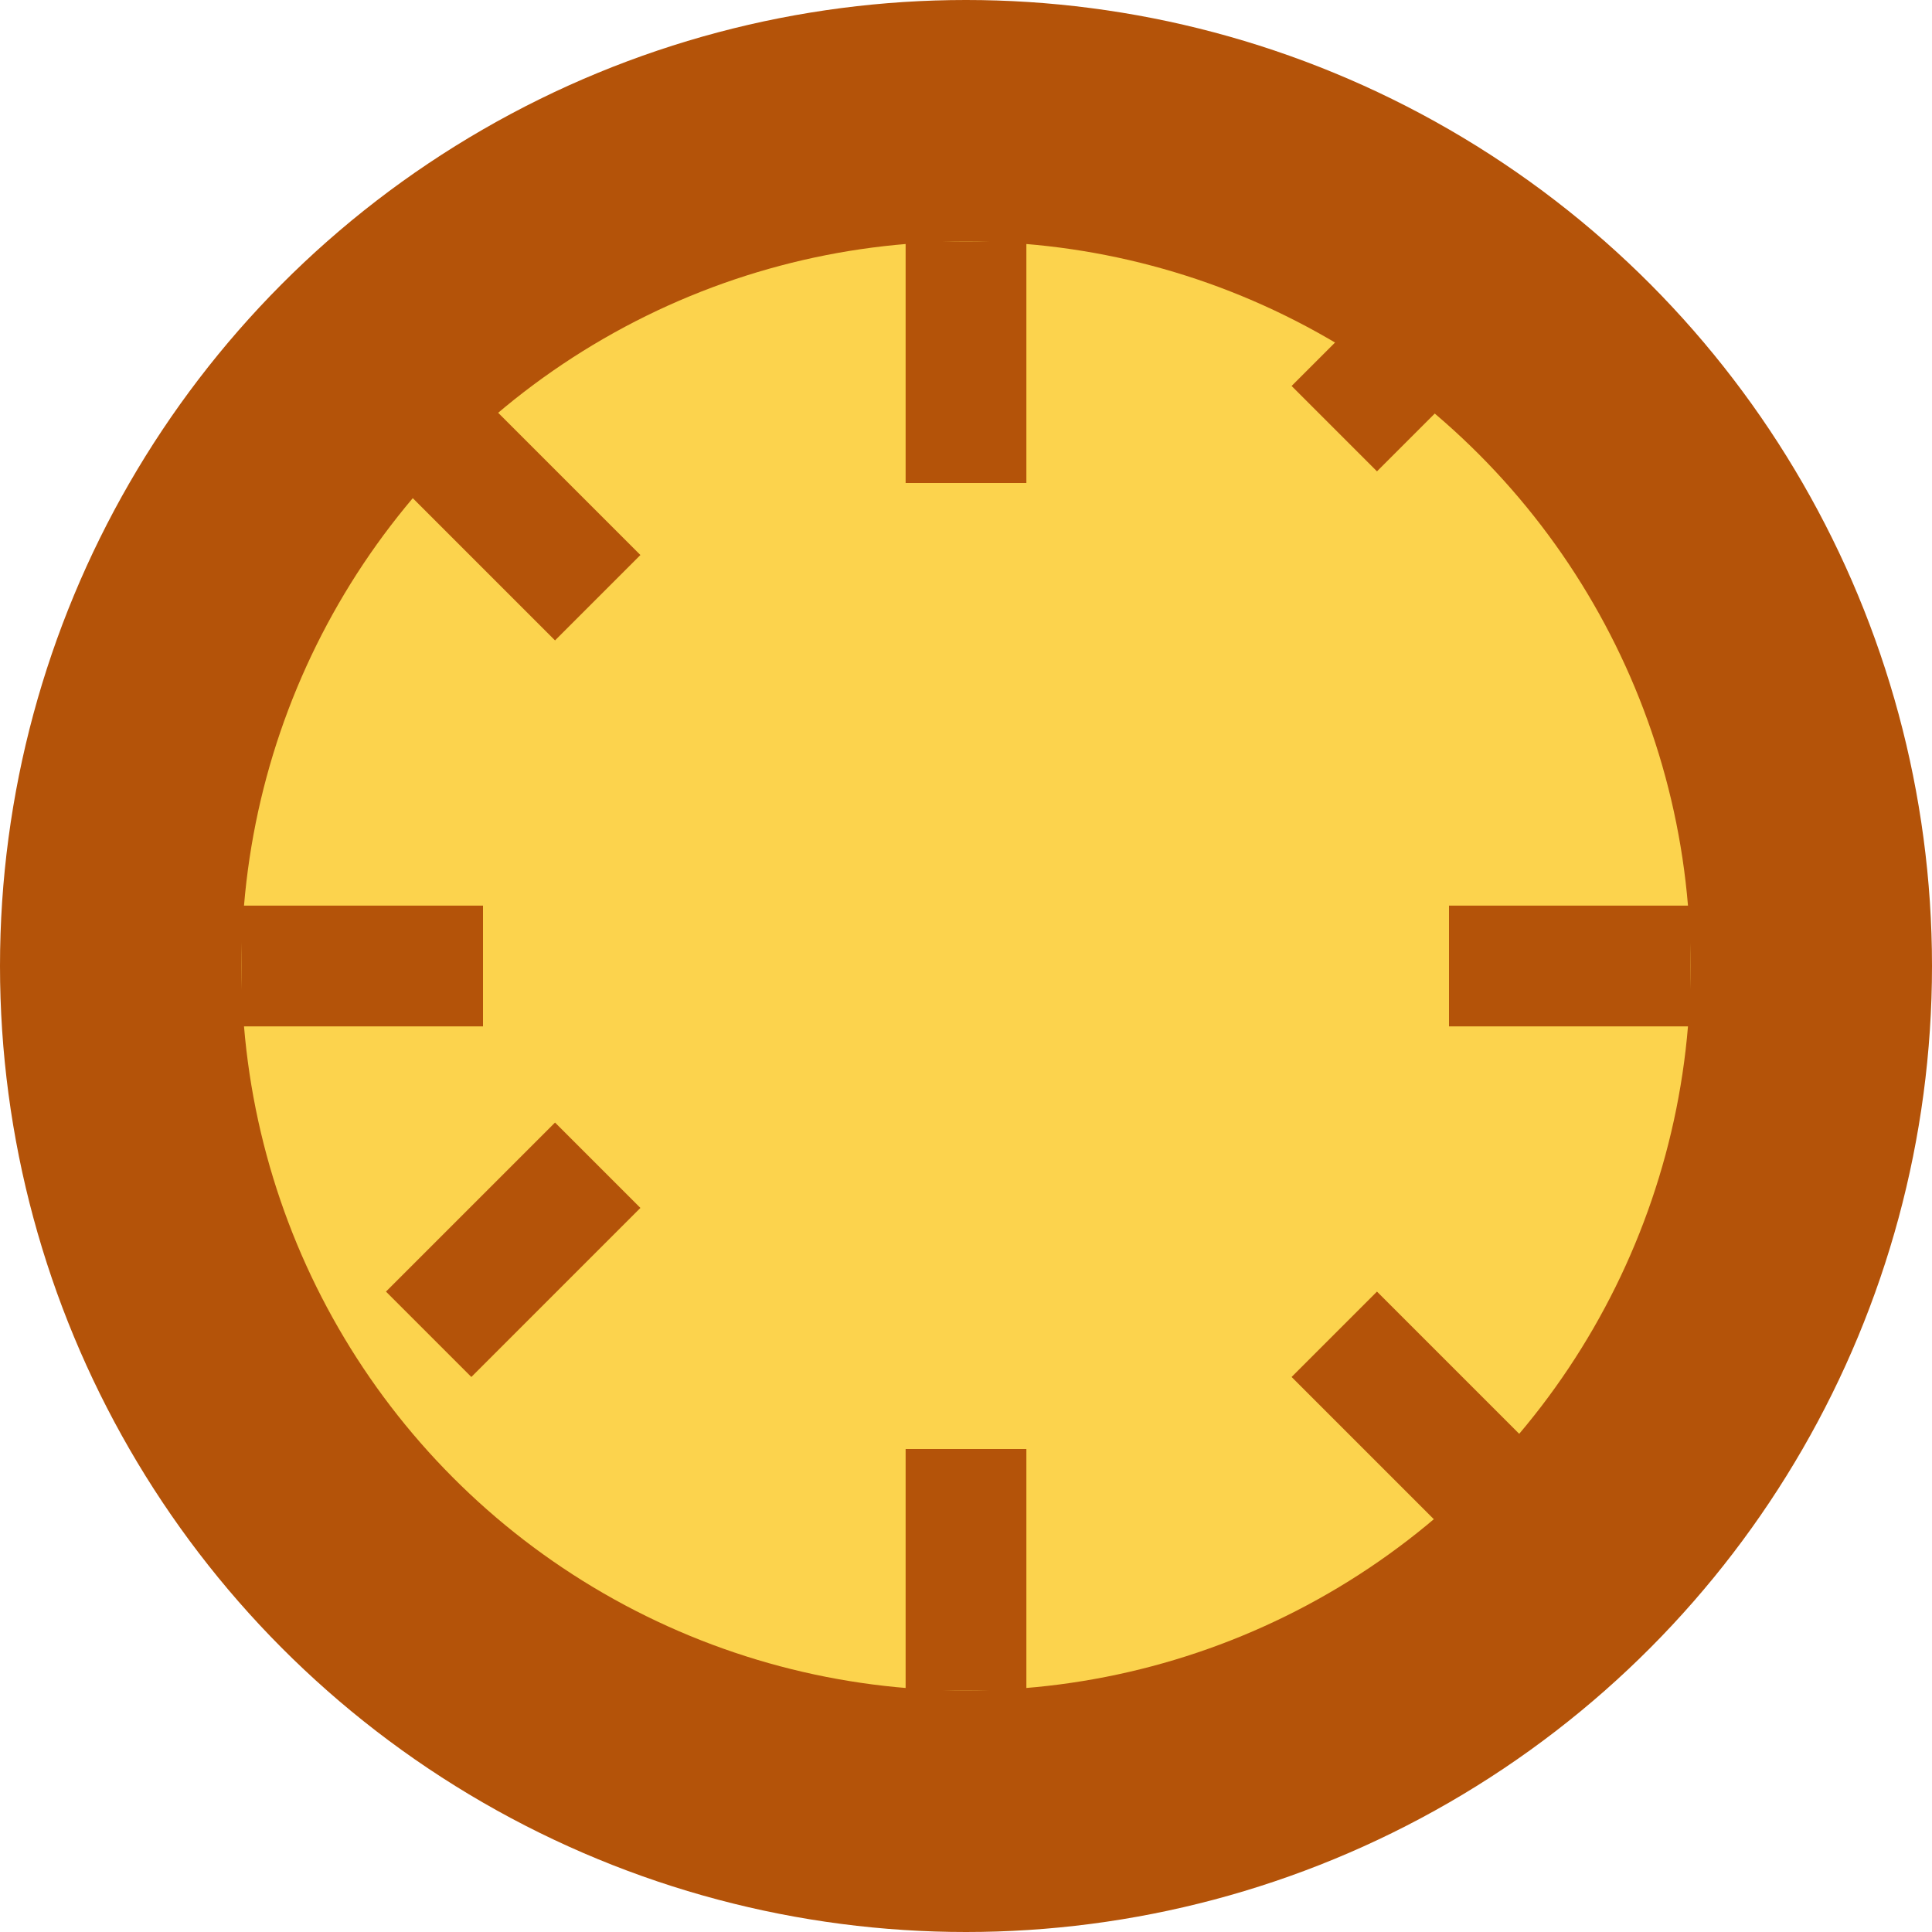 <?xml version="1.0" encoding="UTF-8"?>
<svg width="32" height="32" viewBox="0 0 32 32" fill="none" xmlns="http://www.w3.org/2000/svg">
  <circle cx="16" cy="16" r="16" fill="#B45309"/>
  <circle cx="16" cy="16" r="12" fill="#FCD34D"/>
  <path d="M16 4v4M16 24v4M4 16h4M24 16h4M7.1 7.1l2.8 2.8M22.1 22.1l2.8 2.8M7.1 22.1l2.8-2.8M22.1 7.1l2.8-2.8" stroke="#B45309" stroke-width="2"/>
</svg>